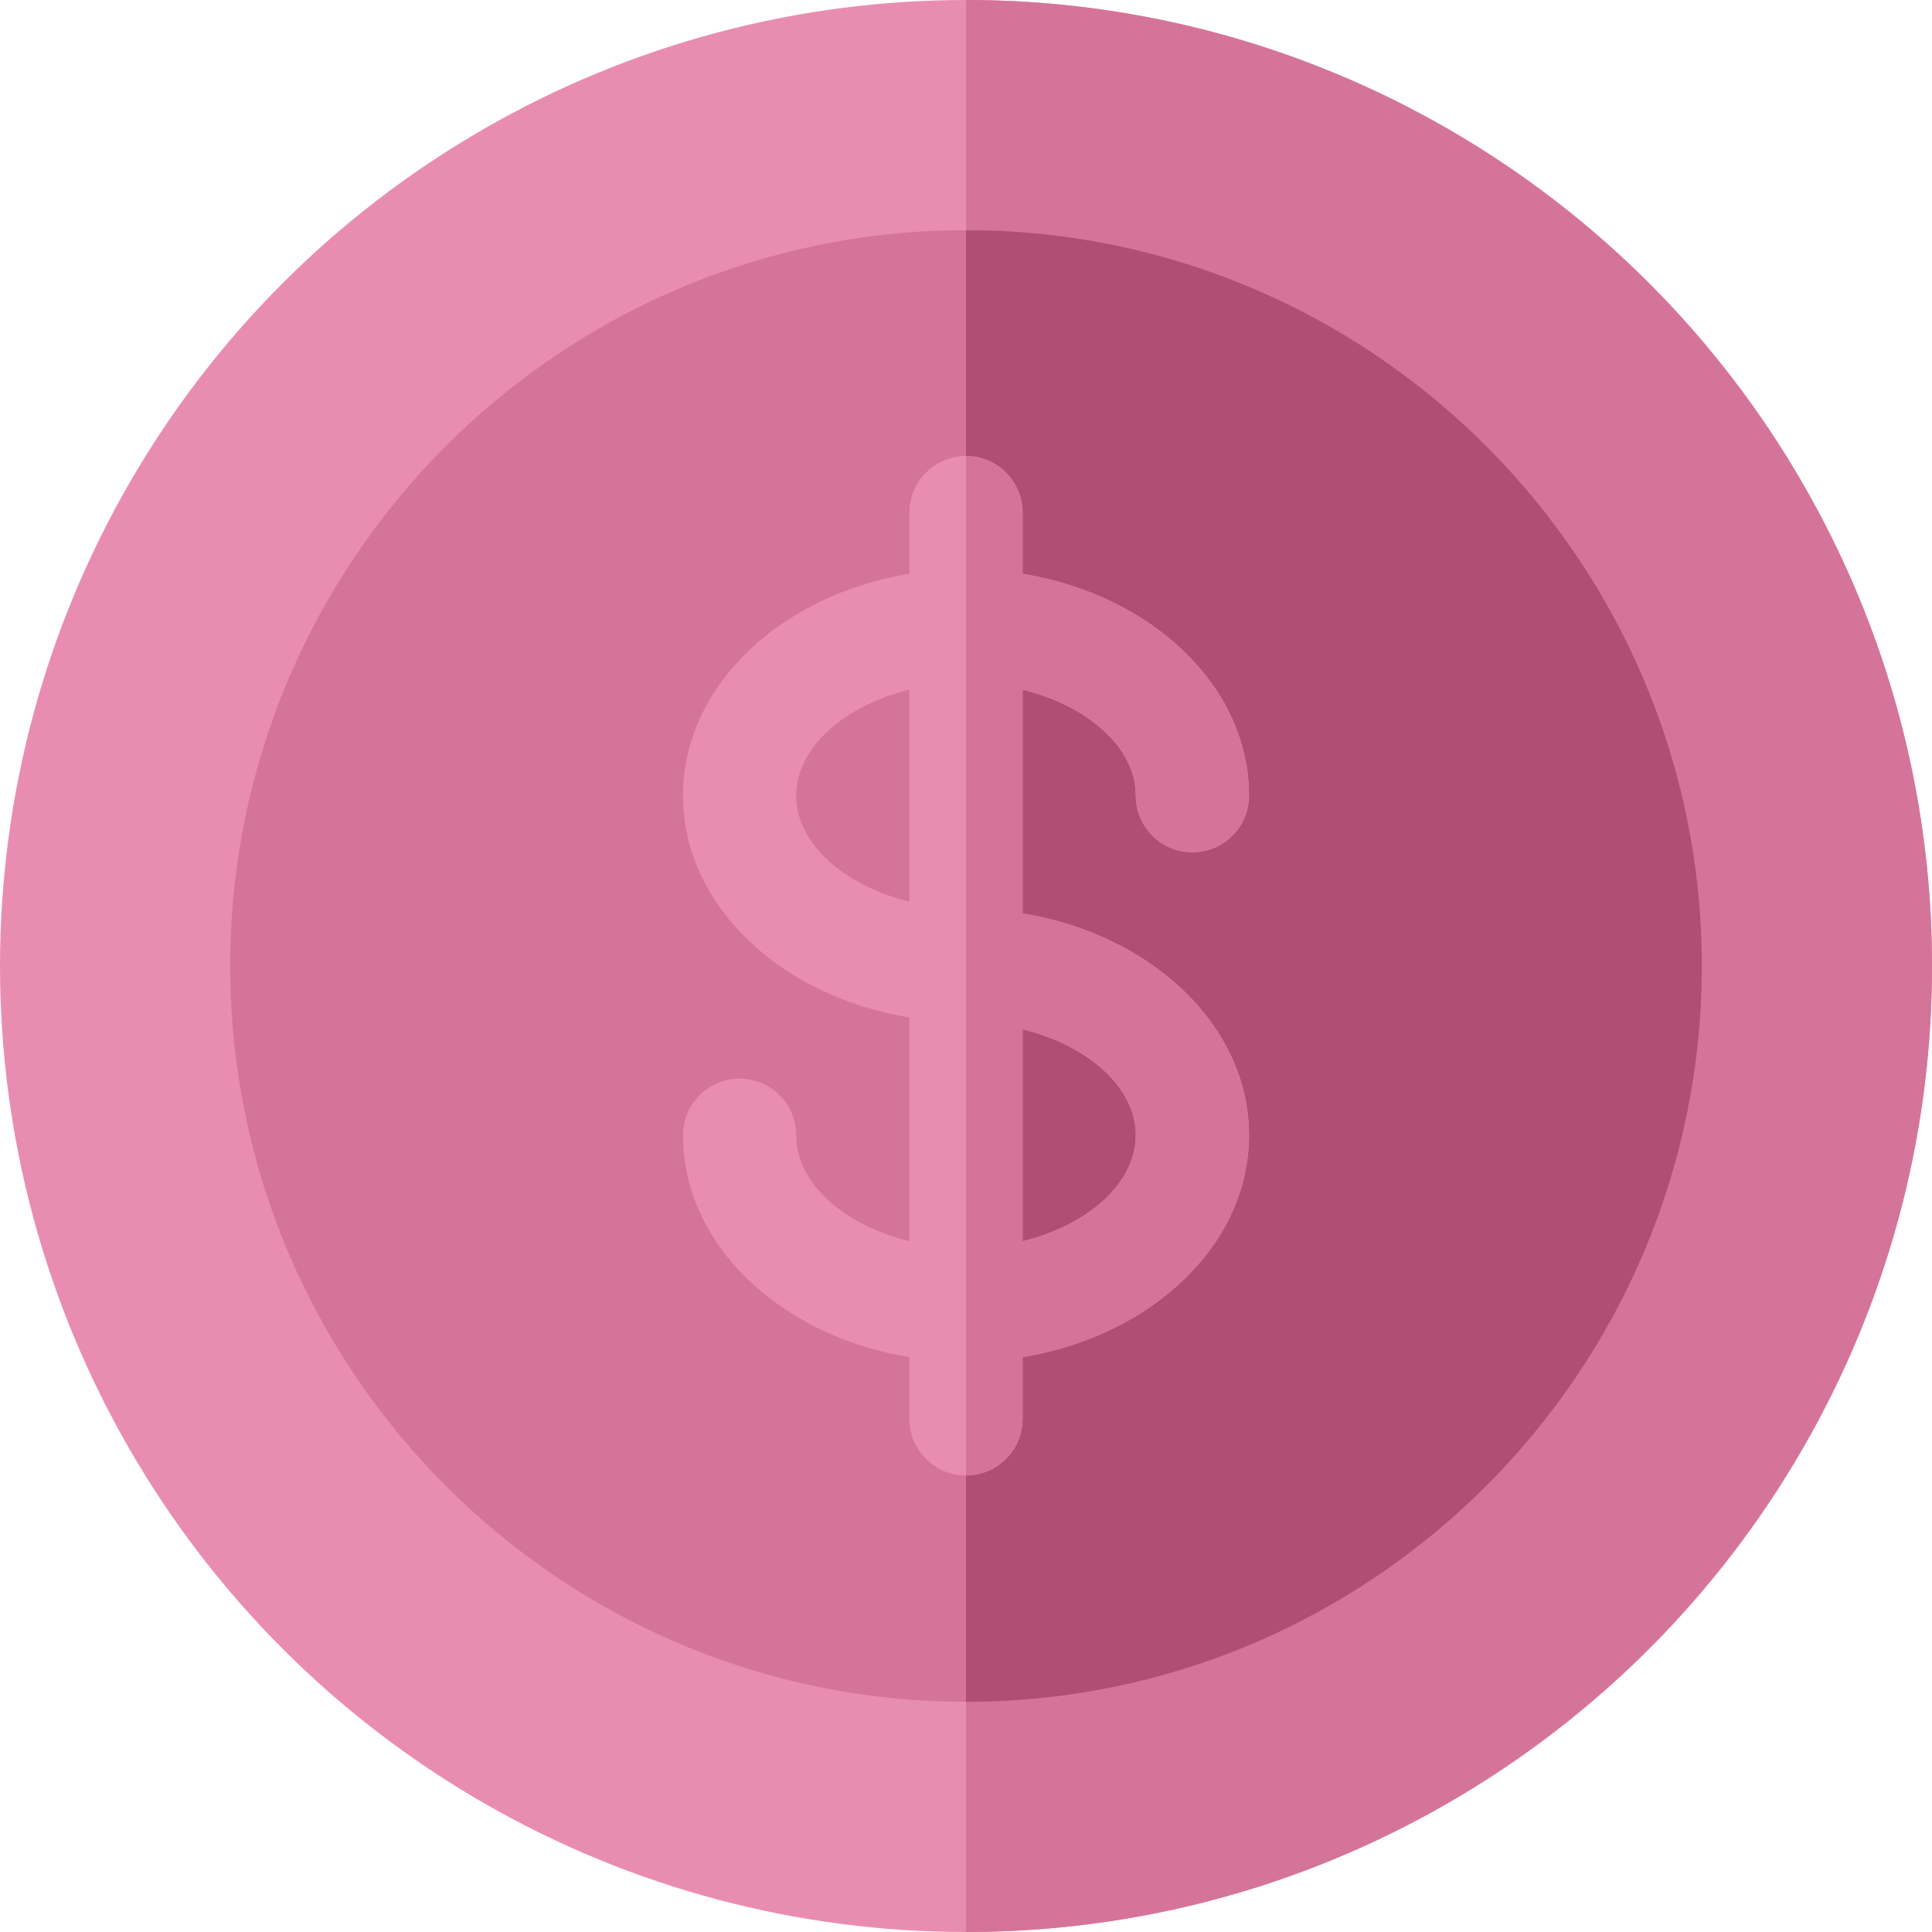 <?xml version="1.0"?>
<svg xmlns="http://www.w3.org/2000/svg" xmlns:xlink="http://www.w3.org/1999/xlink" xmlns:svgjs="http://svgjs.com/svgjs" version="1.1" width="512" height="512" x="0" y="0" viewBox="0 0 512 512" style="enable-background:new 0 0 512 512" xml:space="preserve" class=""><g><g xmlns="http://www.w3.org/2000/svg"><circle cx="256" cy="256" fill="#e98db0" r="256" data-original="#ffe14d" style="" class=""/><path d="m512 256c0-141.159-114.841-256-256-256v512c141.159 0 256-114.841 256-256z" fill="#d57499" data-original="#ffbb33" style="" class=""/><g><g><path d="m256 451c-107.52 0-195-87.48-195-195s87.48-195 195-195 195 87.48 195 195-87.48 195-195 195z" fill="#d57499" data-original="#ffbb33" style="" class=""/></g></g><path d="m451 256c0-107.52-87.48-195-195-195v390c107.52 0 195-87.48 195-195z" fill="#b14e74" data-original="#e68a2e" style="" class=""/><g id="Cent_2_"><path d="m271 242.068v-59.306c17.252 4.233 30 15.333 30 28.092 0 8.291 6.709 15 15 15s15-6.709 15-15c0-28.982-25.801-53.214-60-58.786v-16.214c0-8.291-6.709-15-15-15s-15 6.709-15 15v16.214c-34.199 5.572-60 29.804-60 58.786s25.801 53.214 60 58.786v59.306c-17.252-4.233-30-15.333-30-28.092 0-8.291-6.709-15-15-15s-15 6.709-15 15c0 28.982 25.801 53.214 60 58.786v16.36c0 8.291 6.709 15 15 15s15-6.709 15-15v-16.36c34.199-5.572 60-29.804 60-58.786s-25.801-53.215-60-58.786zm-60-31.214c0-12.759 12.748-23.859 30-28.092v56.184c-17.252-4.234-30-15.334-30-28.092zm60 118.092v-56.184c17.252 4.233 30 15.333 30 28.092s-12.748 23.858-30 28.092z" fill="#e98db0" data-original="#ffe14d" style="" class=""/></g><path d="m271 376v-16.36c34.199-5.572 60-29.804 60-58.786s-25.801-53.214-60-58.786v-59.306c17.252 4.233 30 15.333 30 28.092 0 8.291 6.709 15 15 15s15-6.709 15-15c0-28.982-25.801-53.214-60-58.786v-16.214c0-8.291-6.709-15-15-15v270.146c8.291 0 15-6.709 15-15zm0-103.239c17.252 4.233 30 15.333 30 28.092s-12.748 23.859-30 28.092z" fill="#d57499" data-original="#ffbb33" style="" class=""/></g></g></svg>
